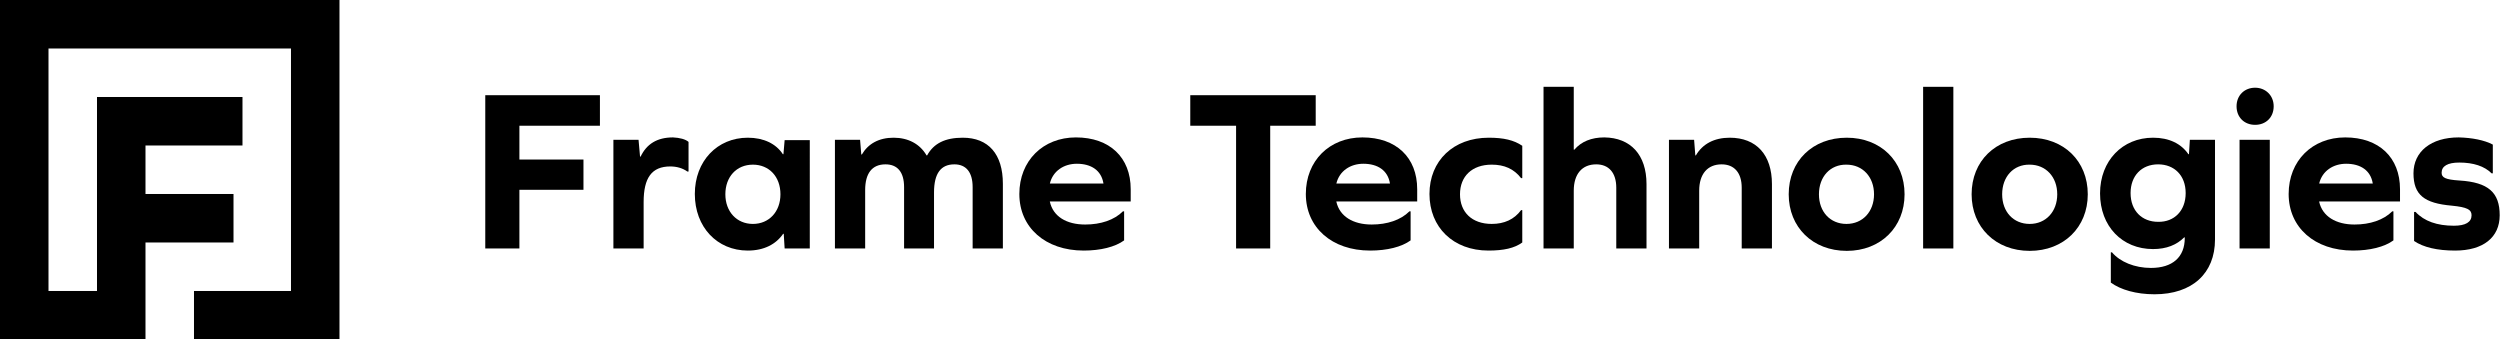 <?xml version="1.0" encoding="utf-8"?>
<!-- Generator: Adobe Illustrator 22.0.0, SVG Export Plug-In . SVG Version: 6.00 Build 0)  -->
<svg version="1.1" id="Layer_1" xmlns="http://www.w3.org/2000/svg" xmlns:xlink="http://www.w3.org/1999/xlink" x="0px" y="0px"
	 viewBox="0 0 835.1 113.4" style="enable-background:new 0 0 835.1 113.4;" xml:space="preserve">
<style type="text/css">
	.st0{fill:#19D48B;}
	.st1{fill:#FFFFFF;}
	.st2{fill:#AAAAAA;}
</style>
<g>
	<polygon points="0,0 0,113.4 48.6,113.4 48.6,81 78,81 78,64.8 48.6,64.8 48.6,48.6 81,48.6 81,32.4 32.4,32.4 32.4,97.2 
		16.2,97.2 16.2,16.2 97.2,16.2 97.2,97.2 64.8,97.2 64.8,113.4 113.4,113.4 113.4,0 	"/>
	<g>
		<g>
			<path d="M194.9,53.2v10.2h-21.4V83h-11.4V31.8h38.3V42h-26.9v11.3H194.9z"/>
			<path d="M230,47.4v9.9h-0.4c-1.5-1.1-3.5-1.7-5.7-1.7c-6.2,0-8.9,3.8-8.9,11.9V83h-10.1V46.7h8.4l0.5,5.6h0.2
				c2-4.2,5.5-6.4,10.8-6.4C227,46,229,46.5,230,47.4z"/>
			<path d="M262.1,83l-0.3-4.9h-0.2c-2.4,3.5-6.4,5.6-11.8,5.6c-10.3,0-17.7-7.9-17.7-18.9S239.6,46,249.8,46c5.3,0,9.4,2,11.7,5.5
				h0.2l0.4-4.7h8.4V83H262.1z M260.7,64.9c0-5.9-3.8-9.9-9.2-9.9c-5.5,0-9.2,4.1-9.2,9.9s3.8,9.9,9.2,9.9
				C256.9,74.8,260.7,70.7,260.7,64.9z"/>
			<path d="M335,61.4V83h-10.1V62.5c0-5-2.2-7.6-6.1-7.6c-4.5,0-6.8,3-6.8,9.4V83H302V62.5c0-5-2.2-7.6-6.2-7.6
				c-4.5,0-6.8,3-6.8,8.6V83h-10.1V46.7h8.4l0.4,4.9h0.2c2.1-3.6,5.7-5.6,10.6-5.6c4.9,0,8.8,2.1,11,5.9h0.2c2.2-4,6-5.9,11.9-5.9
				C330.2,46,335,51.5,335,61.4z"/>
			<path d="M350.7,67.4c1.1,4.9,5.5,7.6,11.8,7.6c5.2,0,9.7-1.5,12.6-4.4h0.4v9.7c-3,2.2-7.9,3.4-13.5,3.4
				c-12.8,0-21.5-7.7-21.5-18.9c0-11.1,7.9-18.9,18.9-18.9c11.3,0,18.3,6.7,18.3,17.3v4.1H350.7z M350.7,61.3h17.9
				c-0.7-4.4-4.1-6.6-8.9-6.6C355.4,54.7,351.7,57.1,350.7,61.3z"/>
		</g>
		<g>
			<path d="M424.3,83h-11.4V42h-15.3V31.8h41.9V42h-15.2V83z"/>
			<path d="M446.4,67.4c1.1,4.9,5.6,7.6,11.8,7.6c5.2,0,9.7-1.5,12.6-4.4h0.4v9.7c-3,2.2-7.9,3.4-13.5,3.4
				c-12.8,0-21.5-7.7-21.5-18.9c0-11.1,7.9-18.9,18.9-18.9c11.3,0,18.3,6.7,18.3,17.3v4.1H446.4z M446.4,61.3h17.9
				c-0.7-4.4-4.1-6.6-8.9-6.6C451.1,54.7,447.4,57.1,446.4,61.3z"/>
			<path d="M508.5,48.7v10.8h-0.4c-2.4-3.1-5.6-4.5-9.8-4.5c-6.6,0-10.6,3.9-10.6,9.9c0,6,4,9.9,10.6,9.9c4.2,0,7.5-1.5,9.8-4.6h0.4
				V81c-2.6,1.9-6.2,2.7-11.3,2.7c-11.8,0-19.7-7.8-19.7-18.9S485.5,46,497.3,46C502.3,46,505.7,46.8,508.5,48.7z"/>
			<path d="M550,61.5V83h-10.1V62.7c0-5-2.5-7.8-6.7-7.8c-4.7,0-7.5,3.2-7.5,8.8V83h-10.1V29h10.1v21h0.2c2.3-2.7,5.7-4.1,10-4.1
				C544.7,46,550,51.7,550,61.5z"/>
			<path d="M591.9,61.5V83h-10.1V62.7c0-5-2.5-7.8-6.7-7.8c-4.7,0-7.5,3.2-7.5,8.8V83h-10.1V46.7h8.4l0.4,5.2h0.2
				c2.2-3.8,6.1-5.9,11.3-5.9C586.7,46,591.9,51.7,591.9,61.5z"/>
			<path d="M636.2,64.9c0,11-8,18.9-19.3,18.9c-11.4,0-19.4-7.9-19.4-18.9c0-11.1,8-18.9,19.4-18.9C628.2,46,636.2,53.8,636.2,64.9z
				 M607.6,64.9c0,5.9,3.8,9.9,9.2,9.9c5.4,0,9.2-4.1,9.2-9.9s-3.8-9.9-9.2-9.9C611.4,54.9,607.6,59,607.6,64.9z"/>
			<path d="M642.4,29h10.1v54h-10.1V29z"/>
			<path d="M697.4,64.9c0,11-8,18.9-19.4,18.9c-11.4,0-19.4-7.9-19.4-18.9c0-11.1,8-18.9,19.4-18.9C689.4,46,697.4,53.8,697.4,64.9z
				 M668.8,64.9c0,5.9,3.8,9.9,9.2,9.9c5.4,0,9.2-4.1,9.2-9.9s-3.8-9.9-9.2-9.9C672.6,54.9,668.8,59,668.8,64.9z"/>
			<path d="M739.9,80c0,11.3-7.6,18.3-20.2,18.3c-6.1,0-11.3-1.5-14.6-3.9V84.3h0.4c2.7,3.2,7.6,5.2,13,5.2c7.2,0,11.3-3.6,11.3-10
				v-0.2h-0.2c-2.5,2.5-5.9,3.9-10.4,3.9c-10.3,0-17.7-7.6-17.7-18.6c0-10.9,7.5-18.6,17.7-18.6c5.4,0,9.4,2,11.8,5.5h0.2l0.3-4.8
				h8.4V80z M730.1,64.5c0-5.9-3.8-9.6-9.2-9.6c-5.5,0-9.2,3.8-9.2,9.6c0,5.9,3.8,9.6,9.2,9.6C726.3,74.2,730.1,70.4,730.1,64.5z"/>
			<path d="M759.5,35.5c0,3.7-2.6,6.2-6.2,6.2c-3.6,0-6.2-2.5-6.2-6.2c0-3.6,2.6-6.2,6.2-6.2C756.8,29.3,759.5,31.9,759.5,35.5z
				 M748.1,46.7h10.1V83h-10.1V46.7z"/>
			<path d="M774.7,67.4c1.1,4.9,5.6,7.6,11.8,7.6c5.2,0,9.7-1.5,12.6-4.4h0.4v9.7c-3,2.2-7.9,3.4-13.5,3.4
				c-12.8,0-21.5-7.7-21.5-18.9c0-11.1,7.9-18.9,18.9-18.9c11.3,0,18.3,6.7,18.3,17.3v4.1H774.7z M774.7,61.3h17.9
				c-0.7-4.4-4.1-6.6-8.9-6.6C779.4,54.7,775.7,57.1,774.7,61.3z"/>
			<path d="M832.7,48.3v9.6h-0.4c-2.4-2.4-6.1-3.6-10.8-3.6c-3.9,0-5.9,1.2-5.9,3.4c0,1.6,1.2,2.3,6,2.6c9.6,0.6,13.4,4,13.4,11.6
				c0,7.4-5.5,11.8-14.9,11.8c-6,0-10.6-1.1-13.7-3.2v-9.7h0.5c2.9,3.1,7.2,4.6,12.8,4.6c3.9,0,5.9-1.2,5.9-3.5
				c0-1.9-1.5-2.7-6.6-3.2c-9.2-0.8-12.8-3.6-12.8-10.8c0-7.3,5.9-12,15.1-12C825.7,46,829.9,46.8,832.7,48.3z"/>
		</g>
	</g>
</g>
</svg>
